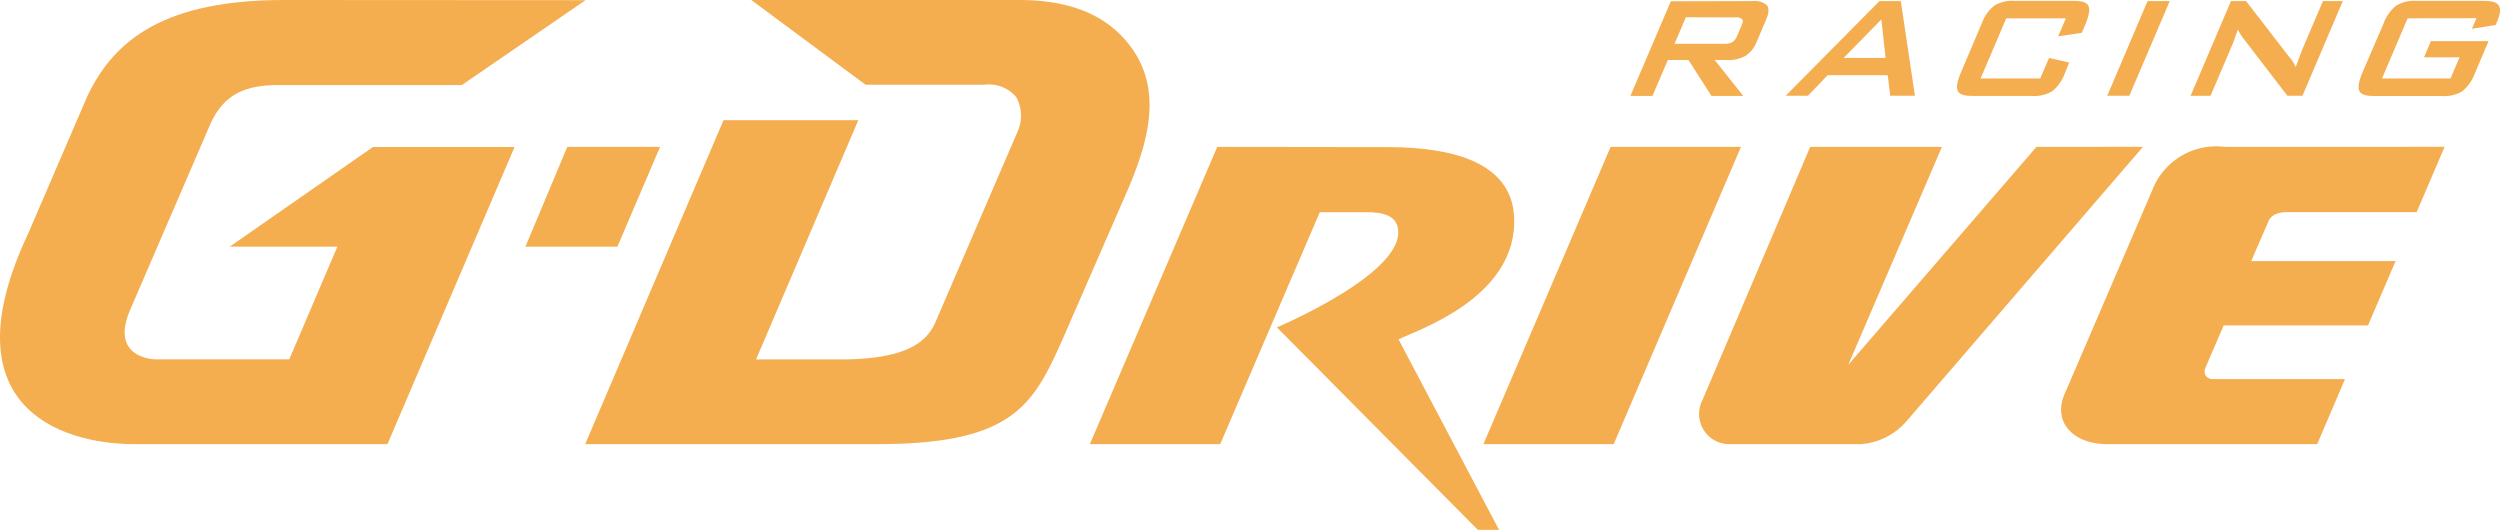 <svg xmlns="http://www.w3.org/2000/svg" width="141.633" height="30.019" viewBox="0 0 141.633 30.019">
  <g id="gdrive-logo" transform="translate(-7.155 -34.38)">
    <g id="GDrive-racing-new-logo_bigger" transform="translate(7.155 34.38)">
      <g id="Group-22" transform="translate(0 0)">
        <path id="Path" d="M207.726,19.882l-7.207,16.841H207.9l7.21-16.841Z" transform="translate(-116.479 -11.561)" fill="#f4ae50" fill-rule="evenodd"/>
        <path id="Path-2" data-name="Path" d="M248.742,19.882,238.08,32.229l5.306-12.347h-7.462l-6.1,14.335a1.714,1.714,0,0,0,1.441,2.507h7.5A3.767,3.767,0,0,0,241.4,35.4l13.378-15.522Z" transform="translate(-133.37 -11.561)" fill="#f4ae50" fill-rule="evenodd"/>
        <path id="Path-3" data-name="Path" d="M287.715,19.877a3.894,3.894,0,0,0-3.98,2.14l-5.047,11.736c-.828,1.737.491,2.965,2.331,2.965h11.926l1.574-3.687h-7.411a.526.526,0,0,1-.484-.193.507.507,0,0,1,0-.475l1.022-2.374h8.178l1.561-3.643h-8.178l.964-2.229c.055-.129.228-.543,1.077-.543h7.33l1.584-3.7Z" transform="translate(-161.667 -11.556)" fill="#f4ae50" fill-rule="evenodd"/>
        <path id="Path-4" data-name="Path" d="M88.782.073l6.474,4.8H102a2.009,2.009,0,0,1,1.8.712,2.2,2.2,0,0,1,.112,1.842L99.2,18.363c-.474,1.018-1.506,2.073-5.377,2.073H89.052L94.844,6.884H87.208L79.371,25.235H95.894c7.64,0,8.826-2.144,10.488-5.858l3.8-8.717c.9-2.178,1.97-5.2.239-7.737C108.907.7,106.457.073,103.946.073Z" transform="translate(-46.219 -0.073)" fill="#f4ae50" fill-rule="evenodd"/>
        <path id="Path-5" data-name="Path" d="M154.658,19.882l-7.217,16.841h7.384l5.643-13.141h2.6c1.148-.017,1.619.3,1.769.709.927,2.558-6.8,5.817-6.8,5.817L169.423,41.58h1.2l-5.694-10.793c.93-.488,6.788-2.334,6.546-6.95-.119-2.273-2-3.942-7.207-3.942Z" transform="translate(-85.697 -11.561)" fill="#f4ae50" fill-rule="evenodd"/>
        <path id="Path-6" data-name="Path" d="M73.687,19.882l-2.372,5.654h5.21l2.419-5.654Z" transform="translate(-41.548 -11.561)" fill="#f4ae50" fill-rule="evenodd"/>
        <path id="Path-7" data-name="Path" d="M16.562.073c-6.706,0-9.63,2.181-11.177,5.475L2.042,13.309C-2.49,22.915,3.63,25.235,8.087,25.235H22.4L29.6,8.4H21.578l-8.117,5.648h6.1l-2.726,6.384H9.28s-2.726,0-1.411-2.917l4.5-10.424c.784-1.754,2.085-2.2,3.864-2.2H26.614L33.62.083Z" transform="translate(-0.448 -0.073)" fill="#f4ae50" fill-rule="evenodd"/>
        <path id="Shape" d="M227.274.208a1.094,1.094,0,0,1,.794.22c.2.237.065.6-.027.821L227.5,2.529a1.66,1.66,0,0,1-.624.777,1.939,1.939,0,0,1-1.022.241h-.729l1.619,2.035h-1.8l-1.305-2.035h-1.169L221.6,5.581h-1.251L222.64.219Zm-3.782.916-.644,1.506h2.873a.965.965,0,0,0,.378-.081.679.679,0,0,0,.283-.339l.279-.655c.034-.085.1-.241,0-.339a.483.483,0,0,0-.341-.081Z" transform="translate(-127.982 -0.147)" fill="#f4ae50"/>
        <path id="Shape-2" data-name="Shape" d="M247.822.218l.8,5.363h-1.4l-.14-1.163h-3.408l-1.114,1.163h-1.261L246.613.218Zm-.862,3.222-.239-2.181-2.14,2.181Z" transform="translate(-140.135 -0.157)" fill="#f4ae50"/>
        <path id="Path-8" data-name="Path" d="M267.189,1.173l-1.455,3.409h3.38l.5-1.163,1.142.261-.252.614a2.3,2.3,0,0,1-.722,1.018,2.014,2.014,0,0,1-1.155.258h-3.234c-.341,0-.777,0-.934-.258s.041-.78.14-1.018l1.2-2.829a2.3,2.3,0,0,1,.722-1.018A1.991,1.991,0,0,1,267.68.185H270.9c.341,0,.777,0,.93.261s-.041.78-.136,1.018l-.225.529-1.339.2.436-1.018Z" transform="translate(-153.528 -0.135)" fill="#f4ae50" fill-rule="evenodd"/>
        <path id="Path-9" data-name="Path" d="M285.91,5.581h-1.251L286.945.218H288.2Z" transform="translate(-165.277 -0.157)" fill="#f4ae50" fill-rule="evenodd"/>
        <path id="Path-10" data-name="Path" d="M301.487,3.38a1.956,1.956,0,0,1,.368.58l.341-.923L303.4.218h1.125l-2.286,5.363h-.855L298.84,2.267a2.74,2.74,0,0,1-.262-.438l-.153.438c-.02.041-.031.095-.048.136-.048.136-.065.176-.109.282l-1.237,2.9H295.9L298.189.218h.855Z" transform="translate(-171.797 -0.157)" fill="#f4ae50" fill-rule="evenodd"/>
        <path id="Path-11" data-name="Path" d="M321.338,1.173l-1.452,3.409h3.881l.515-1.2h-2.014l.388-.916h3.268l-.78,1.832a2.3,2.3,0,0,1-.722,1.018,2.014,2.014,0,0,1-1.155.258h-3.714c-.341,0-.78,0-.934-.258s.041-.78.136-1.018l1.22-2.829A2.3,2.3,0,0,1,320.7.447a1.991,1.991,0,0,1,1.155-.261h3.714c.314,0,.756,0,.927.251s.027.644-.109.967l-.061.146-1.346.217.256-.6Z" transform="translate(-184.939 -0.135)" fill="#f4ae50" fill-rule="evenodd"/>
      </g>
    </g>
  </g>
</svg>
